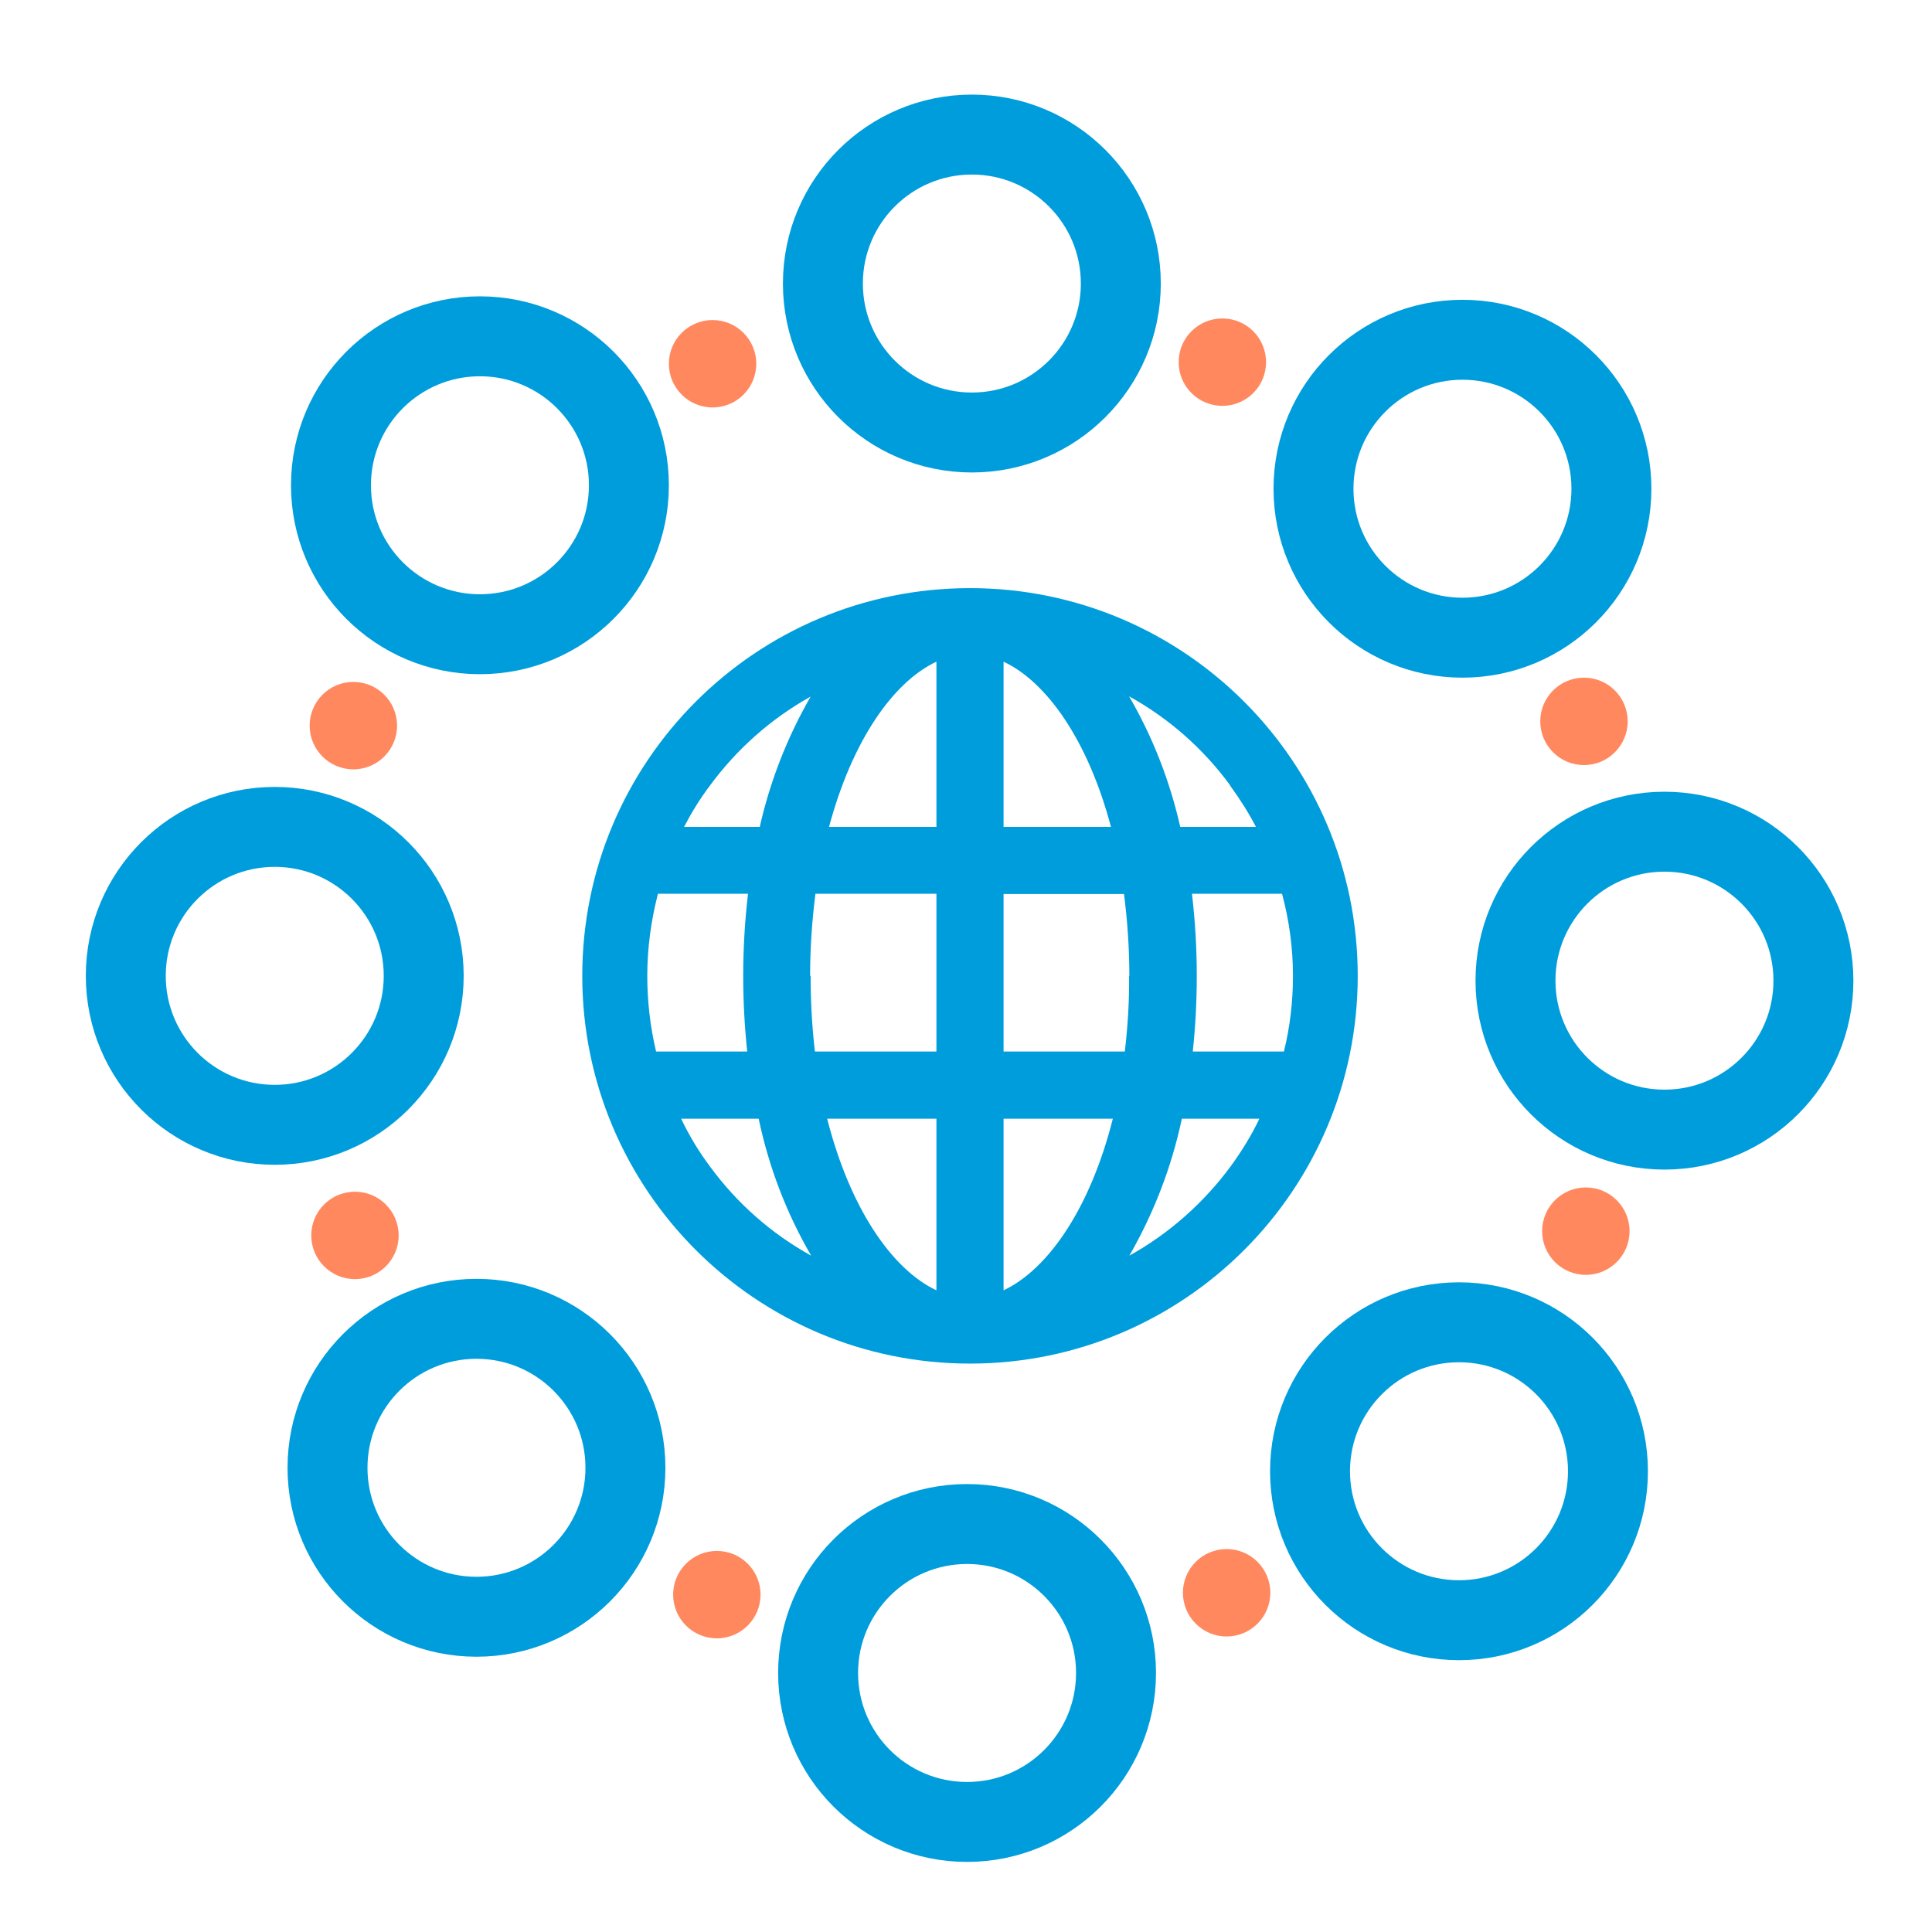 <?xml version="1.0" encoding="utf-8"?>
<!-- Generator: Adobe Illustrator 26.1.0, SVG Export Plug-In . SVG Version: 6.00 Build 0)  -->
<svg version="1.1" id="Layer_1" xmlns="http://www.w3.org/2000/svg" xmlns:xlink="http://www.w3.org/1999/xlink" x="0px" y="0px"
	 viewBox="0 0 725 725" style="enable-background:new 0 0 725 725;" xml:space="preserve">
<style type="text/css">
	.st0{fill:#009DDC;}
	.st1{fill:none;stroke:#009DDC;stroke-width:30;stroke-miterlimit:10;}
	.st2{fill:#FF885F;}
</style>
<path class="st0" d="M509.5,366.2c0-80.3-65.1-145.5-145.5-145.5s-145.5,65.1-145.5,145.5S283.7,511.7,364,511.7
	S509.5,446.6,509.5,366.2z M266.4,294.8c10.1-13.7,22.9-25.1,37.8-33.4c-8.8,15.3-15.2,31.7-19.1,48.9h-28.4
	C259.5,304.9,262.7,299.7,266.4,294.8z M242.9,366.2c0-10.4,1.4-20.7,4-30.8l33.8,0c-1.2,10.2-1.8,20.5-1.8,30.8
	c0,9.5,0.5,18.9,1.5,28.4h-34.2C244,385.3,242.9,375.8,242.9,366.2z M266.4,437.7c-4.2-5.6-7.8-11.6-10.8-17.9h29.1
	c3.8,18.1,10.4,35.4,19.7,51.4C289.4,462.9,276.5,451.5,266.4,437.7z M351.4,484.2c-16.8-7.9-32.5-31-41-64.4h41V484.2z
	 M351.4,394.6h-45.6c-1.1-9.4-1.6-18.9-1.6-28.4H304c0-10.3,0.7-20.6,2-30.8h45.4V394.6z M351.4,310.3h-40.3
	c8.6-32.1,23.9-54.3,40.3-62V310.3z M485.2,366.2c0,9.6-1.1,19.1-3.4,28.4h-34.2c1-9.4,1.5-18.9,1.5-28.4c0-10.3-0.6-20.5-1.8-30.8
	h33.8C483.8,345.5,485.2,355.8,485.2,366.2z M461.7,294.8h-0.1c3.6,4.9,6.9,10.1,9.7,15.5h-28.4c-3.9-17.2-10.3-33.7-19.2-49
	C438.7,269.6,451.6,281,461.7,294.8z M376.6,248.3c16.4,7.7,31.8,29.9,40.3,62h-40.3V248.3z M376.6,484.2v-64.4h41
	C409.2,453.2,393.4,476.3,376.6,484.2z M422.1,394.6h-45.5v-59.1h45.2c1.3,10.2,2,20.5,2,30.8h-0.1
	C423.8,375.7,423.2,385.2,422.1,394.6z M423.8,471.2c9.2-16,15.9-33.4,19.7-51.4h29.1c-3,6.3-6.7,12.3-10.8,17.9
	C451.6,451.5,438.7,462.9,423.8,471.2z"/>
<circle class="st1" cx="103.1" cy="366.2" r="55.9"/>
<circle class="st1" cx="180.1" cy="182.1" r="55.9"/>
<circle class="st1" cx="364.7" cy="106.4" r="55.9"/>
<circle class="st1" cx="548.8" cy="183.4" r="55.9"/>
<circle class="st1" cx="624.6" cy="368" r="55.9"/>
<circle class="st1" cx="547.5" cy="552.1" r="55.9"/>
<circle class="st1" cx="362.9" cy="627.8" r="55.9"/>
<circle class="st1" cx="178.8" cy="550.8" r="55.9"/>
<circle class="st2" cx="267.4" cy="136.5" r="16.4"/>
<circle class="st2" cx="458.7" cy="135.9" r="16.4"/>
<circle class="st2" cx="594.4" cy="270.7" r="16.4"/>
<circle class="st2" cx="595.1" cy="462" r="16.4"/>
<circle class="st2" cx="460.3" cy="597.7" r="16.4"/>
<circle class="st2" cx="269" cy="598.4" r="16.4"/>
<circle class="st2" cx="133.2" cy="463.6" r="16.4"/>
<circle class="st2" cx="132.6" cy="272.3" r="16.4"/>
</svg>
